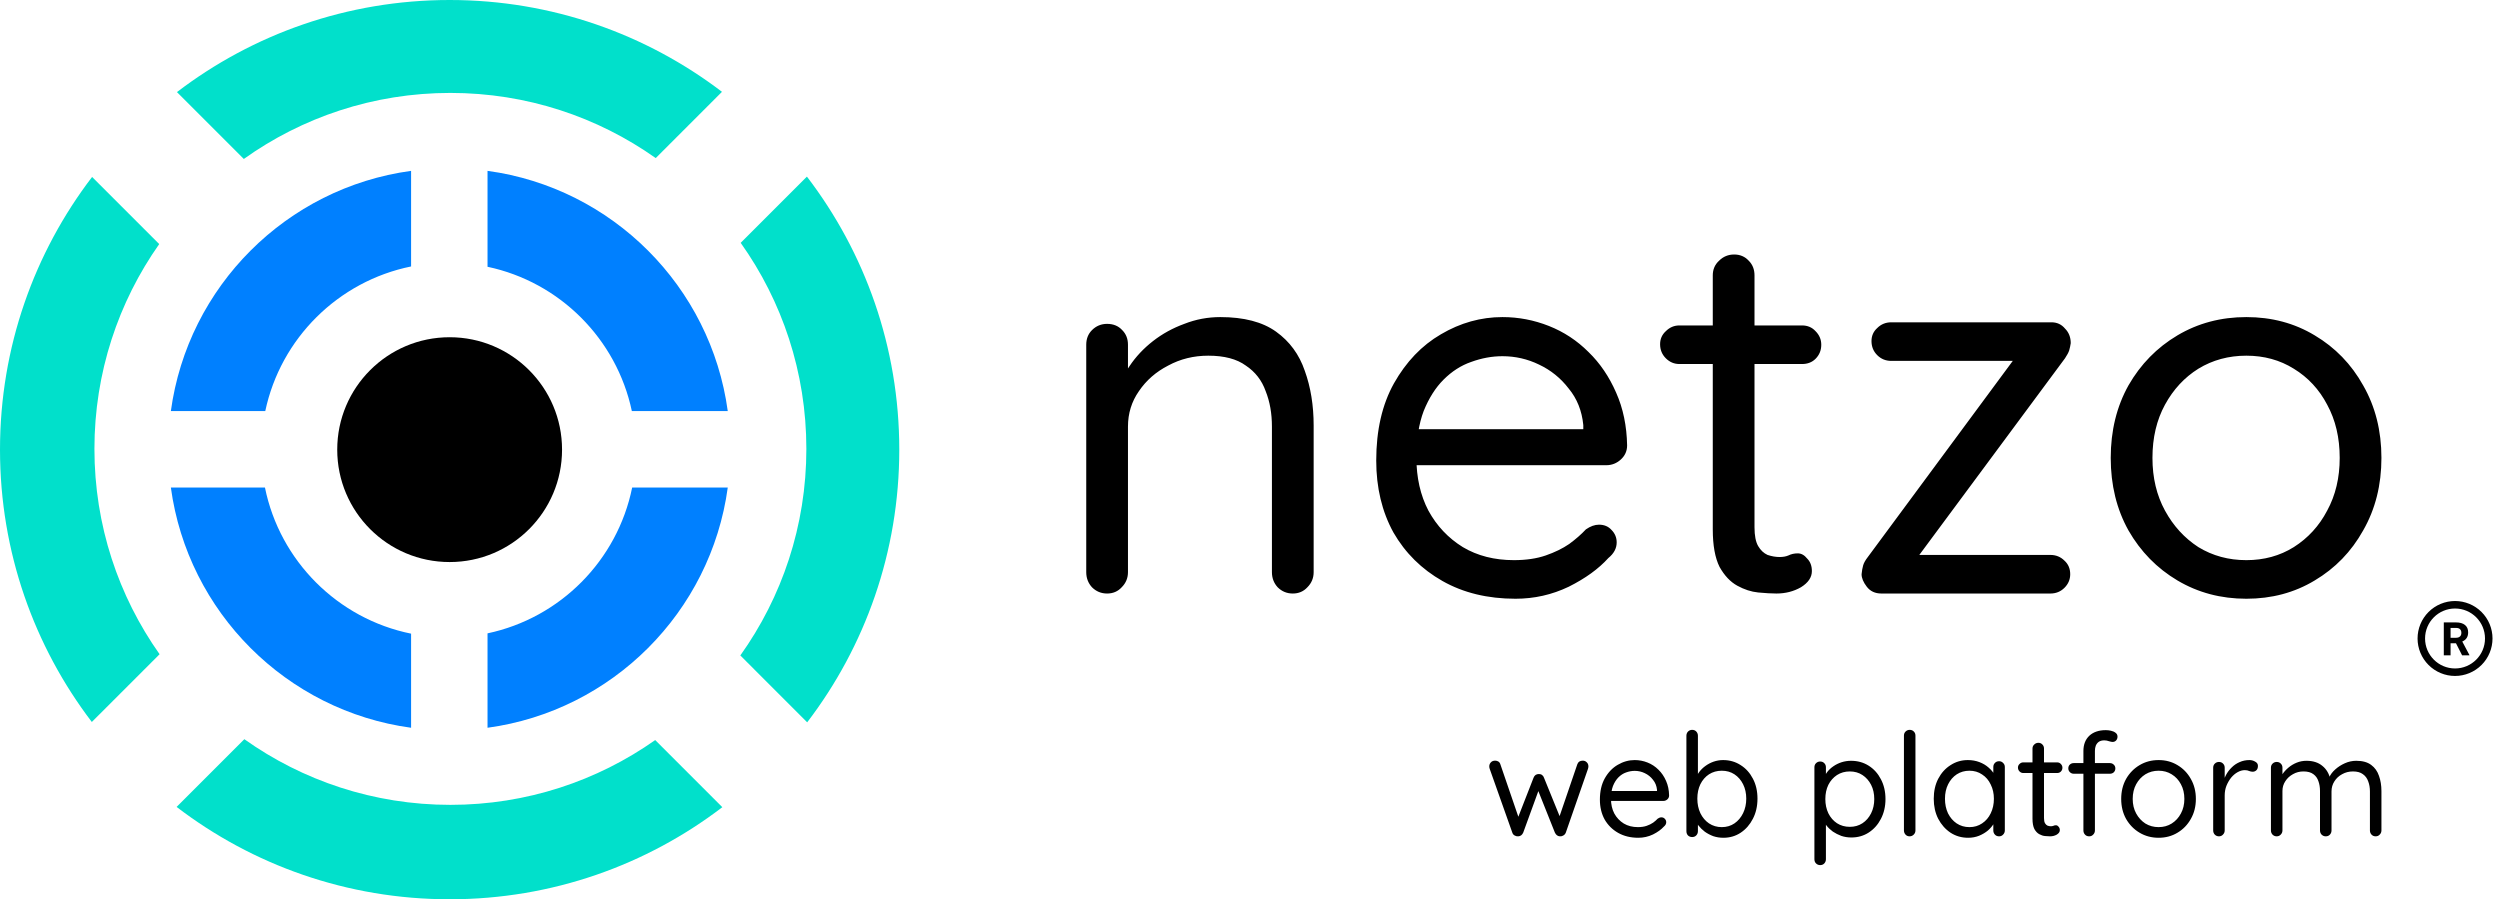 <svg width="278" height="100" viewBox="0 0 278 100" fill="none" xmlns="http://www.w3.org/2000/svg">
<path d="M176.007 84.584C176.177 84.584 176.321 84.643 176.439 84.76C176.567 84.877 176.631 85.032 176.631 85.224C176.631 85.267 176.625 85.315 176.615 85.368C176.615 85.411 176.604 85.453 176.583 85.496L174.119 92.584C174.065 92.723 173.975 92.829 173.847 92.904C173.729 92.979 173.601 93.011 173.463 93C173.217 92.989 173.031 92.851 172.903 92.584L170.887 87.528L171.207 87.576L169.383 92.584C169.265 92.851 169.079 92.989 168.823 93C168.684 93.011 168.551 92.979 168.423 92.904C168.295 92.829 168.209 92.723 168.167 92.584L165.655 85.496C165.623 85.4 165.607 85.309 165.607 85.224C165.607 85.053 165.665 84.904 165.783 84.776C165.9 84.648 166.06 84.584 166.263 84.584C166.391 84.584 166.508 84.616 166.615 84.68C166.721 84.744 166.796 84.845 166.839 84.984L168.999 91.288L168.663 91.272L170.535 86.472C170.641 86.205 170.839 86.072 171.127 86.072C171.276 86.072 171.393 86.109 171.479 86.184C171.575 86.248 171.644 86.344 171.687 86.472L173.639 91.272L173.239 91.304L175.399 84.984C175.495 84.717 175.697 84.584 176.007 84.584ZM182.18 93.16C181.327 93.16 180.58 92.979 179.94 92.616C179.3 92.253 178.799 91.757 178.436 91.128C178.084 90.488 177.908 89.752 177.908 88.92C177.908 87.992 178.089 87.203 178.452 86.552C178.825 85.891 179.305 85.389 179.892 85.048C180.489 84.696 181.119 84.52 181.78 84.52C182.271 84.52 182.745 84.611 183.204 84.792C183.663 84.973 184.068 85.24 184.42 85.592C184.772 85.933 185.055 86.349 185.268 86.84C185.481 87.32 185.593 87.859 185.604 88.456C185.604 88.627 185.54 88.771 185.412 88.888C185.284 89.005 185.135 89.064 184.964 89.064H178.644L178.356 87.96H184.516L184.26 88.184V87.832C184.217 87.395 184.068 87.021 183.812 86.712C183.567 86.392 183.263 86.147 182.9 85.976C182.548 85.805 182.175 85.72 181.78 85.72C181.46 85.72 181.14 85.779 180.82 85.896C180.511 86.003 180.228 86.184 179.972 86.44C179.727 86.685 179.524 87.005 179.364 87.4C179.215 87.795 179.14 88.269 179.14 88.824C179.14 89.443 179.263 89.987 179.508 90.456C179.764 90.925 180.116 91.299 180.564 91.576C181.012 91.843 181.535 91.976 182.132 91.976C182.505 91.976 182.831 91.928 183.108 91.832C183.385 91.736 183.625 91.619 183.828 91.48C184.031 91.331 184.201 91.181 184.34 91.032C184.479 90.936 184.612 90.888 184.74 90.888C184.9 90.888 185.028 90.941 185.124 91.048C185.231 91.155 185.284 91.283 185.284 91.432C185.284 91.613 185.199 91.773 185.028 91.912C184.729 92.243 184.324 92.536 183.812 92.792C183.3 93.037 182.756 93.16 182.18 93.16ZM191.608 84.52C192.333 84.52 192.984 84.707 193.56 85.08C194.136 85.443 194.589 85.944 194.92 86.584C195.261 87.224 195.432 87.965 195.432 88.808C195.432 89.651 195.261 90.397 194.92 91.048C194.589 91.699 194.136 92.216 193.56 92.6C192.994 92.973 192.354 93.16 191.64 93.16C191.245 93.16 190.872 93.101 190.52 92.984C190.178 92.856 189.864 92.691 189.576 92.488C189.298 92.275 189.064 92.045 188.872 91.8C188.68 91.544 188.541 91.293 188.456 91.048L188.808 90.824V92.424C188.808 92.605 188.749 92.76 188.632 92.888C188.514 93.016 188.36 93.08 188.168 93.08C187.986 93.08 187.832 93.021 187.704 92.904C187.586 92.776 187.528 92.616 187.528 92.424V81.816C187.528 81.635 187.586 81.48 187.704 81.352C187.832 81.224 187.986 81.16 188.168 81.16C188.36 81.16 188.514 81.224 188.632 81.352C188.749 81.48 188.808 81.635 188.808 81.816V86.744L188.568 86.616C188.642 86.349 188.77 86.093 188.952 85.848C189.144 85.592 189.373 85.368 189.64 85.176C189.917 84.973 190.221 84.813 190.552 84.696C190.893 84.579 191.245 84.52 191.608 84.52ZM191.464 85.704C190.93 85.704 190.456 85.837 190.04 86.104C189.634 86.371 189.314 86.739 189.08 87.208C188.856 87.677 188.744 88.211 188.744 88.808C188.744 89.405 188.856 89.944 189.08 90.424C189.314 90.904 189.634 91.283 190.04 91.56C190.456 91.837 190.93 91.976 191.464 91.976C191.997 91.976 192.466 91.837 192.872 91.56C193.277 91.283 193.597 90.904 193.832 90.424C194.066 89.944 194.184 89.405 194.184 88.808C194.184 88.211 194.066 87.677 193.832 87.208C193.597 86.739 193.277 86.371 192.872 86.104C192.466 85.837 191.997 85.704 191.464 85.704ZM205.842 84.6C206.567 84.6 207.218 84.781 207.794 85.144C208.37 85.507 208.823 86.008 209.154 86.648C209.495 87.288 209.666 88.024 209.666 88.856C209.666 89.677 209.495 90.413 209.154 91.064C208.823 91.704 208.37 92.211 207.794 92.584C207.229 92.947 206.589 93.128 205.874 93.128C205.479 93.128 205.106 93.069 204.754 92.952C204.413 92.824 204.098 92.664 203.81 92.472C203.533 92.269 203.298 92.045 203.106 91.8C202.914 91.544 202.775 91.293 202.69 91.048L203.042 90.824V95.544C203.042 95.725 202.983 95.88 202.866 96.008C202.749 96.136 202.594 96.2 202.402 96.2C202.221 96.2 202.066 96.136 201.938 96.008C201.821 95.891 201.762 95.736 201.762 95.544V85.32C201.762 85.139 201.821 84.989 201.938 84.872C202.066 84.744 202.221 84.68 202.402 84.68C202.594 84.68 202.749 84.744 202.866 84.872C202.983 84.989 203.042 85.139 203.042 85.32V86.744L202.802 86.616C202.877 86.349 203.005 86.093 203.186 85.848C203.378 85.603 203.607 85.389 203.874 85.208C204.151 85.016 204.455 84.867 204.786 84.76C205.127 84.653 205.479 84.6 205.842 84.6ZM205.698 85.784C205.165 85.784 204.69 85.917 204.274 86.184C203.869 86.451 203.549 86.813 203.314 87.272C203.09 87.731 202.978 88.259 202.978 88.856C202.978 89.443 203.09 89.971 203.314 90.44C203.549 90.909 203.869 91.277 204.274 91.544C204.69 91.811 205.165 91.944 205.698 91.944C206.231 91.944 206.701 91.811 207.106 91.544C207.511 91.277 207.831 90.909 208.066 90.44C208.301 89.971 208.418 89.443 208.418 88.856C208.418 88.259 208.301 87.731 208.066 87.272C207.831 86.813 207.511 86.451 207.106 86.184C206.701 85.917 206.231 85.784 205.698 85.784ZM212.998 92.344C212.998 92.525 212.934 92.68 212.806 92.808C212.678 92.936 212.524 93 212.342 93C212.161 93 212.012 92.936 211.894 92.808C211.777 92.68 211.718 92.525 211.718 92.344V81.8C211.718 81.619 211.777 81.469 211.894 81.352C212.022 81.224 212.177 81.16 212.358 81.16C212.55 81.16 212.705 81.224 212.822 81.352C212.94 81.469 212.998 81.619 212.998 81.8V92.344ZM222.297 84.648C222.478 84.648 222.628 84.712 222.745 84.84C222.873 84.957 222.937 85.107 222.937 85.288V92.344C222.937 92.525 222.873 92.68 222.745 92.808C222.628 92.936 222.478 93 222.297 93C222.105 93 221.95 92.936 221.833 92.808C221.716 92.68 221.657 92.525 221.657 92.344V90.824L221.961 90.792C221.961 91.027 221.881 91.283 221.721 91.56C221.561 91.837 221.342 92.099 221.065 92.344C220.788 92.579 220.457 92.776 220.073 92.936C219.7 93.085 219.294 93.16 218.857 93.16C218.132 93.16 217.481 92.973 216.905 92.6C216.329 92.216 215.87 91.699 215.529 91.048C215.198 90.397 215.033 89.656 215.033 88.824C215.033 87.981 215.198 87.24 215.529 86.6C215.87 85.949 216.329 85.443 216.905 85.08C217.481 84.707 218.121 84.52 218.825 84.52C219.284 84.52 219.71 84.595 220.105 84.744C220.5 84.893 220.841 85.096 221.129 85.352C221.428 85.608 221.657 85.891 221.817 86.2C221.988 86.509 222.073 86.819 222.073 87.128L221.657 87.032V85.288C221.657 85.107 221.716 84.957 221.833 84.84C221.95 84.712 222.105 84.648 222.297 84.648ZM219.001 91.976C219.534 91.976 220.004 91.837 220.409 91.56C220.825 91.283 221.145 90.909 221.369 90.44C221.604 89.96 221.721 89.421 221.721 88.824C221.721 88.237 221.604 87.709 221.369 87.24C221.145 86.76 220.825 86.387 220.409 86.12C220.004 85.843 219.534 85.704 219.001 85.704C218.478 85.704 218.009 85.837 217.593 86.104C217.188 86.371 216.868 86.739 216.633 87.208C216.398 87.677 216.281 88.216 216.281 88.824C216.281 89.421 216.393 89.96 216.617 90.44C216.852 90.909 217.172 91.283 217.577 91.56C217.993 91.837 218.468 91.976 219.001 91.976ZM224.989 84.776H228.749C228.92 84.776 229.058 84.835 229.165 84.952C229.282 85.069 229.341 85.208 229.341 85.368C229.341 85.539 229.282 85.683 229.165 85.8C229.058 85.907 228.92 85.96 228.749 85.96H224.989C224.829 85.96 224.69 85.901 224.573 85.784C224.456 85.667 224.397 85.523 224.397 85.352C224.397 85.192 224.456 85.059 224.573 84.952C224.69 84.835 224.829 84.776 224.989 84.776ZM226.669 82.6C226.85 82.6 227 82.664 227.117 82.792C227.234 82.909 227.293 83.059 227.293 83.24V90.968C227.293 91.224 227.33 91.416 227.405 91.544C227.48 91.672 227.576 91.763 227.693 91.816C227.821 91.859 227.944 91.88 228.061 91.88C228.168 91.88 228.258 91.864 228.333 91.832C228.418 91.789 228.514 91.768 228.621 91.768C228.728 91.768 228.824 91.821 228.909 91.928C229.005 92.024 229.053 92.152 229.053 92.312C229.053 92.504 228.941 92.669 228.717 92.808C228.493 92.936 228.242 93 227.965 93C227.816 93 227.629 92.989 227.405 92.968C227.192 92.947 226.978 92.877 226.765 92.76C226.552 92.643 226.37 92.451 226.221 92.184C226.082 91.907 226.013 91.523 226.013 91.032V83.24C226.013 83.059 226.077 82.909 226.205 82.792C226.333 82.664 226.488 82.6 226.669 82.6ZM234.171 81.192C234.353 81.192 234.539 81.213 234.731 81.256C234.934 81.299 235.105 81.373 235.243 81.48C235.393 81.587 235.467 81.731 235.467 81.912C235.467 82.083 235.414 82.227 235.307 82.344C235.201 82.451 235.073 82.504 234.923 82.504C234.827 82.504 234.694 82.477 234.523 82.424C234.353 82.36 234.177 82.328 233.995 82.328C233.75 82.328 233.547 82.381 233.387 82.488C233.238 82.595 233.126 82.739 233.051 82.92C232.987 83.091 232.955 83.283 232.955 83.496V92.344C232.955 92.525 232.891 92.68 232.763 92.808C232.646 92.936 232.497 93 232.315 93C232.123 93 231.969 92.936 231.851 92.808C231.734 92.68 231.675 92.525 231.675 92.344V83.512C231.675 82.797 231.894 82.232 232.331 81.816C232.779 81.4 233.393 81.192 234.171 81.192ZM234.619 84.856C234.79 84.856 234.934 84.915 235.051 85.032C235.169 85.139 235.227 85.277 235.227 85.448C235.227 85.619 235.169 85.763 235.051 85.88C234.934 85.987 234.79 86.04 234.619 86.04H230.603C230.433 86.04 230.289 85.981 230.171 85.864C230.054 85.747 229.995 85.608 229.995 85.448C229.995 85.267 230.054 85.123 230.171 85.016C230.289 84.909 230.433 84.856 230.603 84.856H234.619ZM244.181 88.84C244.181 89.672 243.994 90.413 243.621 91.064C243.258 91.715 242.762 92.227 242.133 92.6C241.514 92.973 240.815 93.16 240.037 93.16C239.258 93.16 238.554 92.973 237.925 92.6C237.295 92.227 236.794 91.715 236.421 91.064C236.058 90.413 235.877 89.672 235.877 88.84C235.877 88.008 236.058 87.267 236.421 86.616C236.794 85.965 237.295 85.453 237.925 85.08C238.554 84.707 239.258 84.52 240.037 84.52C240.815 84.52 241.514 84.707 242.133 85.08C242.762 85.453 243.258 85.965 243.621 86.616C243.994 87.267 244.181 88.008 244.181 88.84ZM242.901 88.84C242.901 88.221 242.773 87.677 242.517 87.208C242.271 86.739 241.93 86.371 241.493 86.104C241.066 85.837 240.581 85.704 240.037 85.704C239.493 85.704 239.002 85.837 238.565 86.104C238.138 86.371 237.797 86.739 237.541 87.208C237.285 87.677 237.157 88.221 237.157 88.84C237.157 89.448 237.285 89.987 237.541 90.456C237.797 90.925 238.138 91.299 238.565 91.576C239.002 91.843 239.493 91.976 240.037 91.976C240.581 91.976 241.066 91.843 241.493 91.576C241.93 91.299 242.271 90.925 242.517 90.456C242.773 89.987 242.901 89.448 242.901 88.84ZM246.746 93C246.565 93 246.41 92.936 246.282 92.808C246.165 92.68 246.106 92.525 246.106 92.344V85.368C246.106 85.187 246.165 85.037 246.282 84.92C246.41 84.792 246.565 84.728 246.746 84.728C246.938 84.728 247.093 84.792 247.21 84.92C247.327 85.037 247.386 85.187 247.386 85.368V87.48L247.194 87.144C247.258 86.813 247.37 86.493 247.53 86.184C247.701 85.864 247.914 85.581 248.17 85.336C248.426 85.08 248.719 84.883 249.05 84.744C249.381 84.595 249.743 84.52 250.138 84.52C250.373 84.52 250.586 84.579 250.778 84.696C250.981 84.803 251.082 84.957 251.082 85.16C251.082 85.384 251.023 85.549 250.906 85.656C250.789 85.763 250.655 85.816 250.506 85.816C250.367 85.816 250.234 85.789 250.106 85.736C249.978 85.672 249.818 85.64 249.626 85.64C249.359 85.64 249.093 85.715 248.826 85.864C248.57 86.003 248.33 86.205 248.106 86.472C247.893 86.739 247.717 87.043 247.578 87.384C247.45 87.715 247.386 88.072 247.386 88.456V92.344C247.386 92.525 247.322 92.68 247.194 92.808C247.077 92.936 246.927 93 246.746 93ZM256.48 84.6C257.205 84.6 257.792 84.787 258.24 85.16C258.698 85.523 259.002 86.04 259.152 86.712H258.912L259.024 86.424C259.152 86.125 259.37 85.837 259.68 85.56C259.989 85.283 260.346 85.053 260.752 84.872C261.157 84.691 261.578 84.6 262.016 84.6C262.72 84.6 263.274 84.755 263.68 85.064C264.085 85.363 264.373 85.768 264.544 86.28C264.725 86.781 264.816 87.347 264.816 87.976V92.344C264.816 92.525 264.752 92.68 264.624 92.808C264.506 92.936 264.357 93 264.176 93C263.984 93 263.829 92.936 263.712 92.808C263.594 92.68 263.536 92.525 263.536 92.344V88.008C263.536 87.592 263.472 87.219 263.344 86.888C263.226 86.547 263.029 86.28 262.752 86.088C262.485 85.885 262.117 85.784 261.648 85.784C261.21 85.784 260.81 85.885 260.448 86.088C260.085 86.28 259.797 86.547 259.584 86.888C259.37 87.219 259.264 87.592 259.264 88.008V92.344C259.264 92.525 259.205 92.68 259.088 92.808C258.97 92.936 258.816 93 258.624 93C258.442 93 258.288 92.936 258.16 92.808C258.042 92.68 257.984 92.525 257.984 92.344V87.96C257.984 87.555 257.925 87.192 257.808 86.872C257.701 86.541 257.514 86.28 257.248 86.088C256.981 85.885 256.613 85.784 256.144 85.784C255.717 85.784 255.328 85.885 254.976 86.088C254.624 86.28 254.341 86.541 254.128 86.872C253.914 87.192 253.808 87.555 253.808 87.96V92.344C253.808 92.525 253.744 92.68 253.616 92.808C253.498 92.936 253.349 93 253.168 93C252.986 93 252.832 92.936 252.704 92.808C252.586 92.68 252.528 92.525 252.528 92.344V85.368C252.528 85.187 252.586 85.037 252.704 84.92C252.832 84.792 252.986 84.728 253.168 84.728C253.36 84.728 253.514 84.792 253.632 84.92C253.749 85.037 253.808 85.187 253.808 85.368V86.584L253.456 86.968C253.498 86.691 253.605 86.413 253.776 86.136C253.957 85.859 254.186 85.603 254.464 85.368C254.741 85.133 255.05 84.947 255.392 84.808C255.733 84.669 256.096 84.6 256.48 84.6Z" fill="black"/>
<path d="M135.696 35.26C138.325 35.26 140.394 35.801 141.902 36.884C143.41 37.967 144.473 39.417 145.092 41.234C145.749 43.051 146.078 45.081 146.078 47.324V63.622C146.078 64.279 145.846 64.84 145.382 65.304C144.957 65.768 144.415 66 143.758 66C143.101 66 142.54 65.768 142.076 65.304C141.651 64.84 141.438 64.279 141.438 63.622V47.44C141.438 45.971 141.206 44.656 140.742 43.496C140.317 42.297 139.582 41.35 138.538 40.654C137.533 39.919 136.141 39.552 134.362 39.552C132.738 39.552 131.249 39.919 129.896 40.654C128.543 41.35 127.46 42.297 126.648 43.496C125.836 44.656 125.43 45.971 125.43 47.44V63.622C125.43 64.279 125.198 64.84 124.734 65.304C124.309 65.768 123.767 66 123.11 66C122.453 66 121.892 65.768 121.428 65.304C121.003 64.84 120.79 64.279 120.79 63.622V38.334C120.79 37.677 121.003 37.135 121.428 36.71C121.892 36.246 122.453 36.014 123.11 36.014C123.806 36.014 124.367 36.246 124.792 36.71C125.217 37.135 125.43 37.677 125.43 38.334V42.452L124.27 43.728C124.463 42.723 124.908 41.717 125.604 40.712C126.3 39.668 127.17 38.74 128.214 37.928C129.258 37.116 130.418 36.478 131.694 36.014C132.97 35.511 134.304 35.26 135.696 35.26ZM168.523 66.58C165.43 66.58 162.723 65.923 160.403 64.608C158.083 63.293 156.266 61.495 154.951 59.214C153.675 56.894 153.037 54.226 153.037 51.21C153.037 47.846 153.694 44.985 155.009 42.626C156.362 40.229 158.102 38.411 160.229 37.174C162.394 35.898 164.676 35.26 167.073 35.26C168.852 35.26 170.572 35.589 172.235 36.246C173.898 36.903 175.367 37.87 176.643 39.146C177.919 40.383 178.944 41.891 179.717 43.67C180.49 45.41 180.896 47.363 180.935 49.528C180.935 50.147 180.703 50.669 180.239 51.094C179.775 51.519 179.234 51.732 178.615 51.732H155.705L154.661 47.73H176.991L176.063 48.542V47.266C175.908 45.681 175.367 44.327 174.439 43.206C173.55 42.046 172.448 41.157 171.133 40.538C169.857 39.919 168.504 39.61 167.073 39.61C165.913 39.61 164.753 39.823 163.593 40.248C162.472 40.635 161.447 41.292 160.519 42.22C159.63 43.109 158.895 44.269 158.315 45.7C157.774 47.131 157.503 48.851 157.503 50.862C157.503 53.105 157.948 55.077 158.837 56.778C159.765 58.479 161.041 59.833 162.665 60.838C164.289 61.805 166.184 62.288 168.349 62.288C169.702 62.288 170.882 62.114 171.887 61.766C172.892 61.418 173.762 60.993 174.497 60.49C175.232 59.949 175.85 59.407 176.353 58.866C176.856 58.518 177.339 58.344 177.803 58.344C178.383 58.344 178.847 58.537 179.195 58.924C179.582 59.311 179.775 59.775 179.775 60.316C179.775 60.973 179.466 61.553 178.847 62.056C177.764 63.255 176.295 64.318 174.439 65.246C172.583 66.135 170.611 66.58 168.523 66.58ZM186.749 36.188H200.379C200.998 36.188 201.501 36.401 201.887 36.826C202.313 37.251 202.525 37.754 202.525 38.334C202.525 38.953 202.313 39.475 201.887 39.9C201.501 40.287 200.998 40.48 200.379 40.48H186.749C186.169 40.48 185.667 40.267 185.241 39.842C184.816 39.417 184.603 38.895 184.603 38.276C184.603 37.696 184.816 37.213 185.241 36.826C185.667 36.401 186.169 36.188 186.749 36.188ZM192.839 28.3C193.497 28.3 194.038 28.532 194.463 28.996C194.889 29.421 195.101 29.963 195.101 30.62V58.634C195.101 59.562 195.237 60.258 195.507 60.722C195.778 61.186 196.126 61.515 196.551 61.708C197.015 61.863 197.46 61.94 197.885 61.94C198.272 61.94 198.601 61.882 198.871 61.766C199.181 61.611 199.529 61.534 199.915 61.534C200.302 61.534 200.65 61.727 200.959 62.114C201.307 62.462 201.481 62.926 201.481 63.506C201.481 64.202 201.075 64.801 200.263 65.304C199.451 65.768 198.543 66 197.537 66C196.996 66 196.319 65.961 195.507 65.884C194.734 65.807 193.961 65.555 193.187 65.13C192.414 64.705 191.757 64.009 191.215 63.042C190.713 62.037 190.461 60.645 190.461 58.866V30.62C190.461 29.963 190.693 29.421 191.157 28.996C191.621 28.532 192.182 28.3 192.839 28.3ZM228.004 61.708C228.622 61.708 229.144 61.921 229.57 62.346C229.995 62.733 230.208 63.235 230.208 63.854C230.208 64.434 229.995 64.937 229.57 65.362C229.144 65.787 228.622 66 228.004 66H209.212C208.516 66 207.974 65.749 207.588 65.246C207.201 64.743 207.008 64.279 207.008 63.854C207.046 63.467 207.104 63.139 207.182 62.868C207.259 62.597 207.433 62.288 207.704 61.94L224.292 39.494L224.35 40.132H210.314C209.695 40.132 209.173 39.919 208.748 39.494C208.322 39.069 208.11 38.547 208.11 37.928C208.11 37.348 208.322 36.865 208.748 36.478C209.173 36.053 209.695 35.84 210.314 35.84H228.12C228.738 35.84 229.241 36.072 229.628 36.536C230.053 36.961 230.266 37.503 230.266 38.16C230.227 38.431 230.169 38.701 230.092 38.972C230.014 39.204 229.86 39.494 229.628 39.842L213.213 61.998L212.808 61.708H228.004ZM264.815 50.92C264.815 53.936 264.138 56.623 262.785 58.982C261.47 61.341 259.672 63.197 257.391 64.55C255.148 65.903 252.616 66.58 249.793 66.58C246.97 66.58 244.418 65.903 242.137 64.55C239.856 63.197 238.038 61.341 236.685 58.982C235.37 56.623 234.713 53.936 234.713 50.92C234.713 47.904 235.37 45.217 236.685 42.858C238.038 40.499 239.856 38.643 242.137 37.29C244.418 35.937 246.97 35.26 249.793 35.26C252.616 35.26 255.148 35.937 257.391 37.29C259.672 38.643 261.47 40.499 262.785 42.858C264.138 45.217 264.815 47.904 264.815 50.92ZM260.175 50.92C260.175 48.677 259.711 46.705 258.783 45.004C257.894 43.303 256.656 41.969 255.071 41.002C253.524 40.035 251.765 39.552 249.793 39.552C247.821 39.552 246.042 40.035 244.457 41.002C242.91 41.969 241.673 43.303 240.745 45.004C239.817 46.705 239.353 48.677 239.353 50.92C239.353 53.124 239.817 55.077 240.745 56.778C241.673 58.479 242.91 59.833 244.457 60.838C246.042 61.805 247.821 62.288 249.793 62.288C251.765 62.288 253.524 61.805 255.071 60.838C256.656 59.833 257.894 58.479 258.783 56.778C259.711 55.077 260.175 53.124 260.175 50.92Z" fill="black"/>
<path fill-rule="evenodd" clip-rule="evenodd" d="M50 100C61.401 100 71.912 96.184 80.323 89.759L72.859 82.295C66.418 86.834 58.562 89.5 50.083 89.5C41.544 89.5 33.637 86.796 27.17 82.198L19.639 89.73C28.056 96.172 38.581 100 50 100ZM10.211 80.284L17.746 72.75C13.182 66.298 10.5 58.421 10.5 49.917C10.5 41.438 13.166 33.582 17.705 27.141L10.241 19.677C3.816 28.088 0 38.599 0 50C0 61.384 3.805 71.879 10.211 80.284ZM100 50C100 61.401 96.184 71.912 89.759 80.323L82.324 72.887C86.947 66.41 89.667 58.481 89.667 49.917C89.667 41.378 86.963 33.47 82.365 27.004L89.73 19.639C96.172 28.056 100 38.581 100 50ZM80.284 10.211C71.879 3.805 61.384 0 50 0C38.599 0 28.088 3.816 19.677 10.241L27.113 17.676C33.59 13.053 41.519 10.333 50.083 10.333C58.587 10.333 66.465 13.015 72.917 17.579L80.284 10.211Z" fill="#01E0CB"/>
<circle cx="50" cy="50" r="12.5" fill="black"/>
<path fill-rule="evenodd" clip-rule="evenodd" d="M45.713 19C31.855 20.884 20.884 31.855 19 45.713H29.498C31.208 37.63 37.606 31.276 45.713 29.63V19ZM70.262 45.713C68.564 37.685 62.242 31.363 54.213 29.665V19C68.072 20.884 79.042 31.855 80.927 45.713H70.262ZM54.213 70.429C62.297 68.719 68.651 62.321 70.297 54.213H80.927C79.042 68.072 68.072 79.042 54.213 80.927V70.429ZM29.463 54.213C31.12 62.376 37.55 68.806 45.713 70.463V80.927C31.855 79.042 20.884 68.072 19 54.213H29.463Z" fill="#0080FF"/>
<path d="M273 66.833C272.453 66.833 271.911 66.941 271.406 67.15C270.9 67.36 270.441 67.666 270.054 68.053C269.272 68.835 268.833 69.895 268.833 71C268.833 72.105 269.272 73.165 270.054 73.946C270.441 74.333 270.9 74.64 271.406 74.849C271.911 75.059 272.453 75.166 273 75.166C274.105 75.166 275.165 74.727 275.946 73.946C276.728 73.165 277.167 72.105 277.167 71C277.167 70.453 277.059 69.911 276.85 69.405C276.64 68.9 276.333 68.44 275.946 68.053C275.559 67.666 275.1 67.36 274.595 67.15C274.089 66.941 273.547 66.833 273 66.833ZM273 74.333C271.163 74.333 269.667 72.837 269.667 71C269.667 69.162 271.163 67.666 273 67.666C274.838 67.666 276.333 69.162 276.333 71C276.333 72.837 274.838 74.333 273 74.333ZM273.104 71.529H272.504V72.875H271.75V69.212H273.108C273.538 69.212 273.871 69.308 274.108 69.5C274.342 69.695 274.458 69.958 274.458 70.316C274.458 70.566 274.404 70.775 274.296 70.941C274.188 71.108 274.025 71.241 273.804 71.337L274.596 72.833V72.875H273.788L273.104 71.529ZM272.504 70.921H273.113C273.3 70.921 273.446 70.871 273.55 70.775C273.654 70.679 273.704 70.546 273.704 70.375C273.704 70.204 273.658 70.07 273.558 69.971C273.463 69.871 273.313 69.825 273.108 69.825H272.504V70.921Z" fill="black"/>
</svg>
